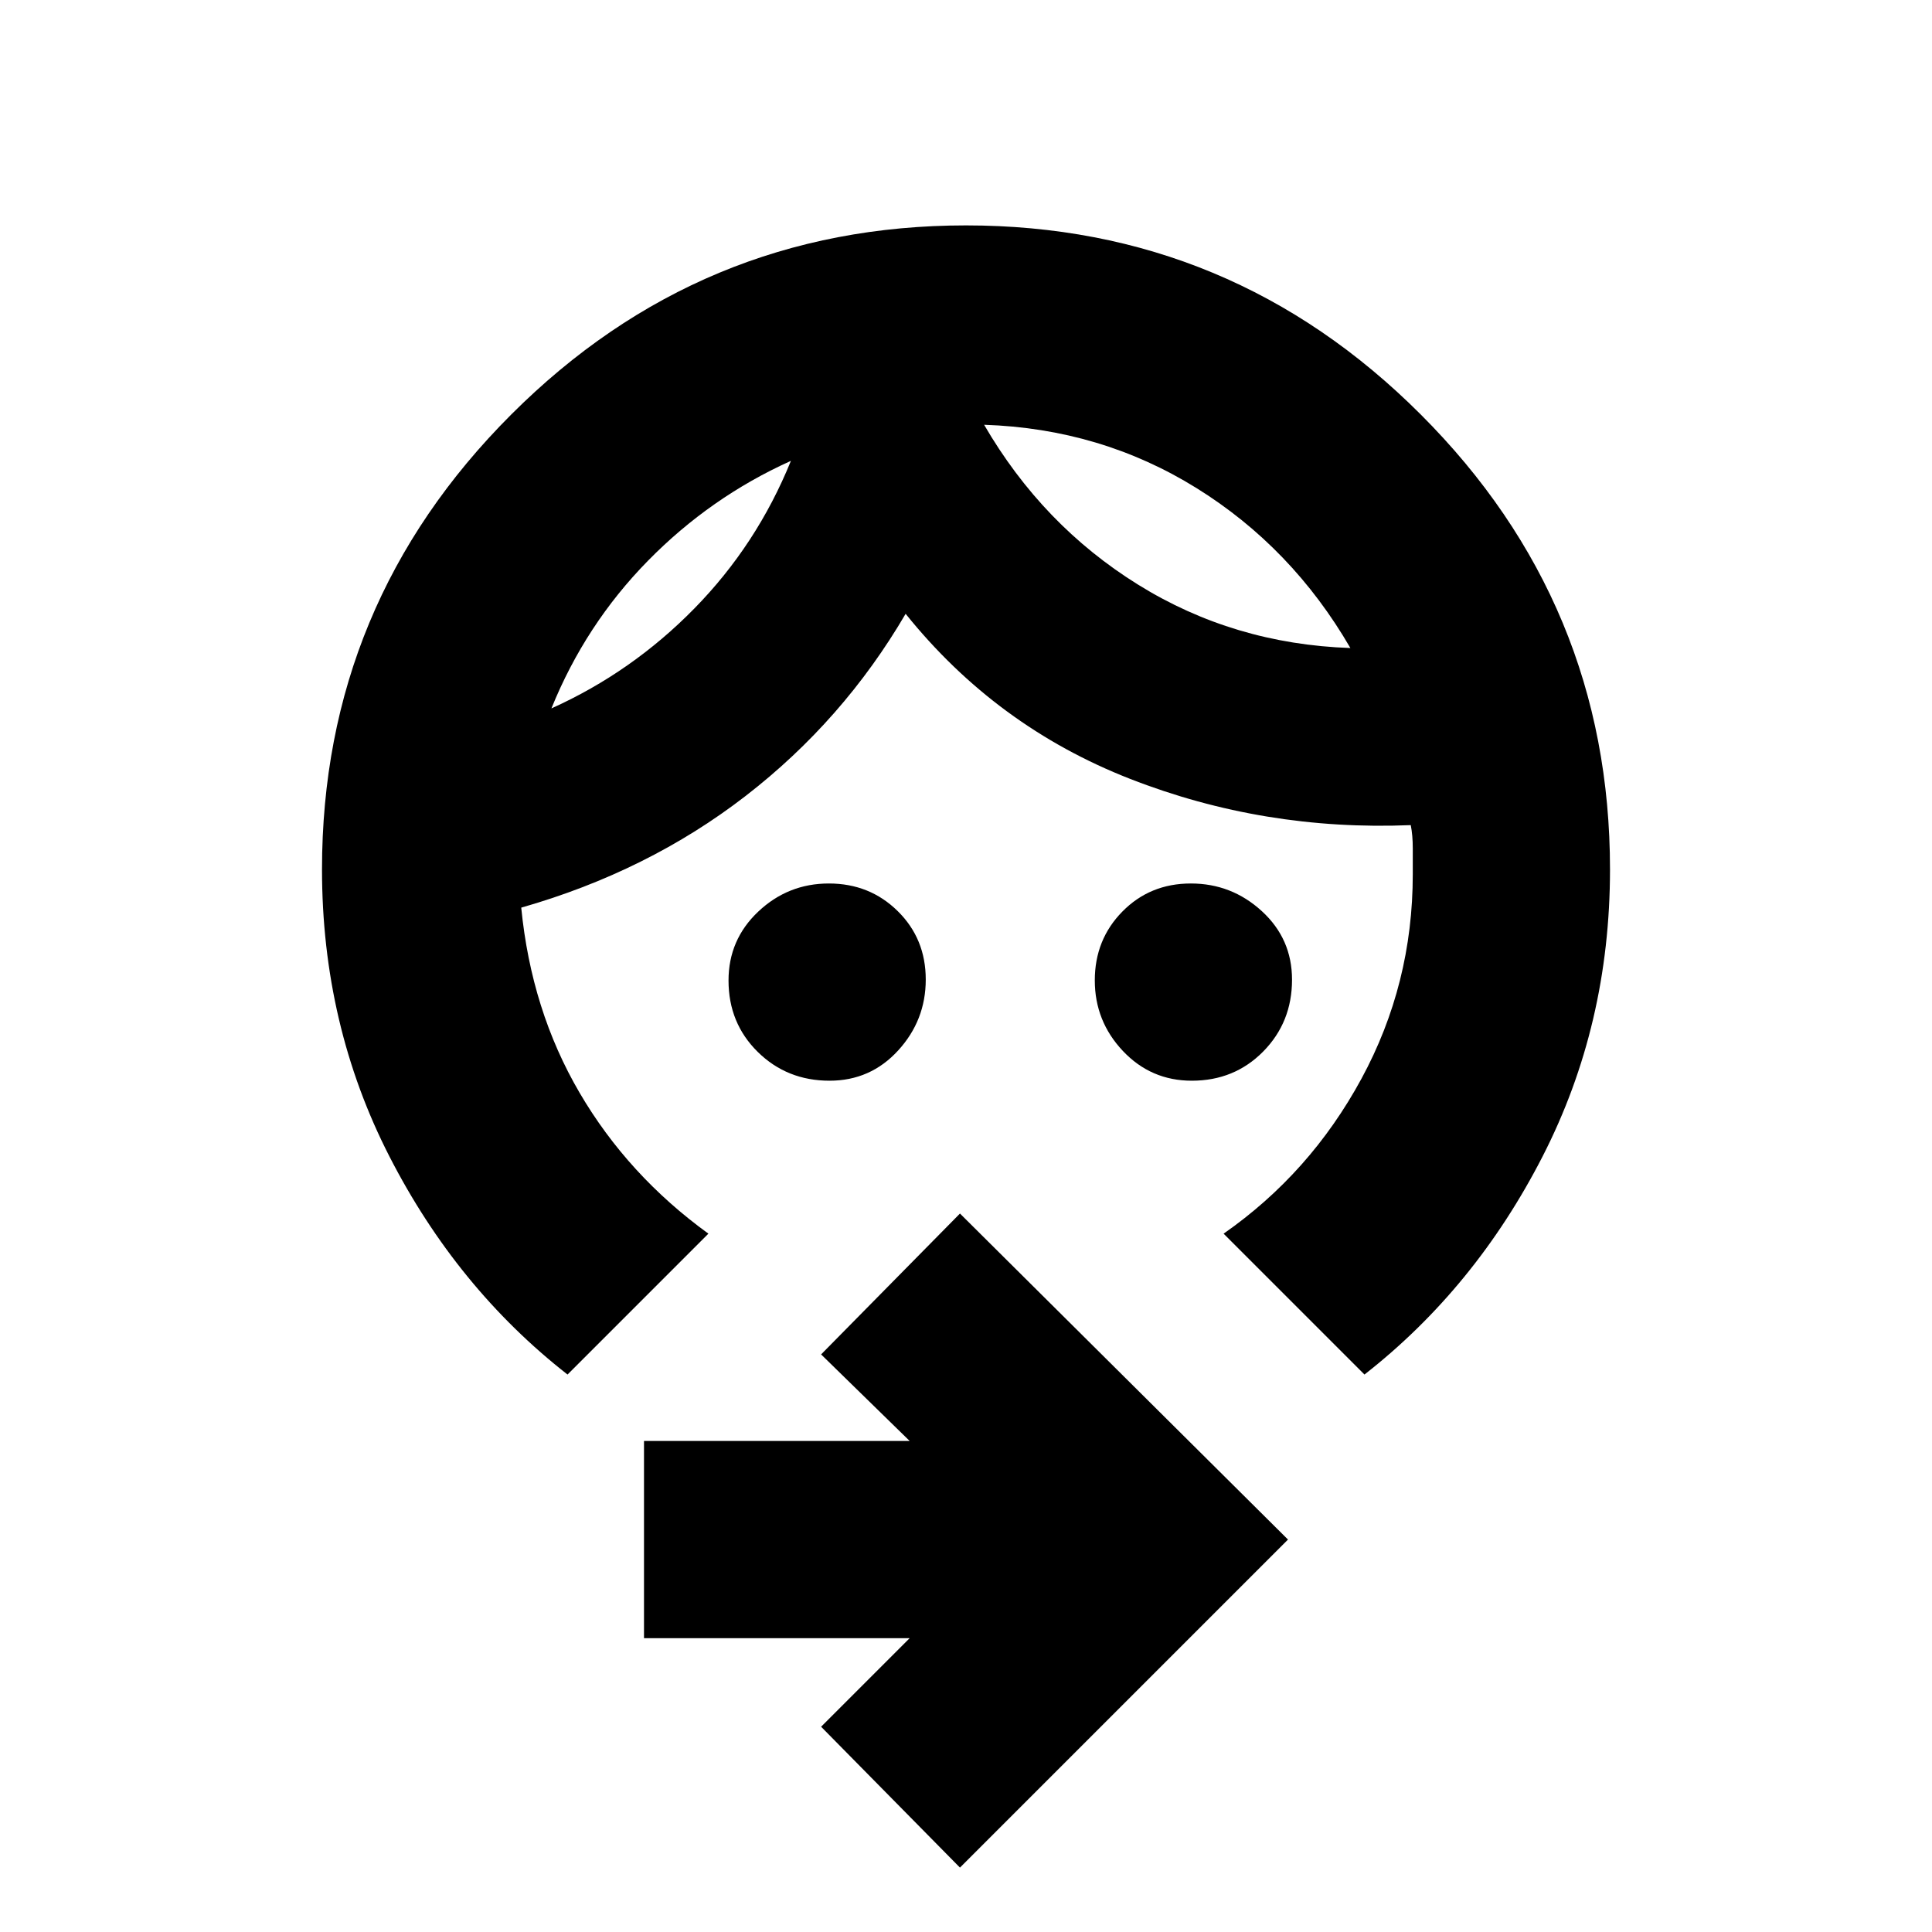 <svg xmlns="http://www.w3.org/2000/svg" height="20" viewBox="0 -960 960 960" width="20"><path d="M592.21-423q-20.31 0-34.26-14.79T544-472.86q0-20.28 13.72-34.21t34-13.93Q612-521 627-507.26t15 34.05q0 21.16-14.31 35.69Q613.37-423 592.21-423Zm-180 0q-21.16 0-35.69-14.31Q362-451.63 362-472.79q0-20.31 14.79-34.26T411.86-521q20.28 0 34.21 13.72t13.93 34Q460-453 446.26-438t-34.05 15ZM393-731q-40 18-71.08 49.68Q290.85-649.65 274-608q40-18 71.06-49.69Q376.12-689.37 393-731Zm96-17.93q29 49.93 76.5 79.43Q613-640 671-638q-29-50-76.5-79.5T489-748.93ZM282-277q-55-43-88.5-108.38T160-528q0-132 94-226t226-94q132 0 226 94t94 226q0 77.24-33.5 142.62Q733-320 678-277l-70-70q43-30 68.5-77T702-525.57v-12.83q0-6.6-1-11.6-73 3-139.5-23T450-655q-31 53-79.5 90.5T259-509q5 51 29 92t64 70l-70 70ZM477-32l-69-70 44-44H320v-98h132l-44-43 69-70 163 162L477-32Zm-84-699Zm96-18Z"/></svg>